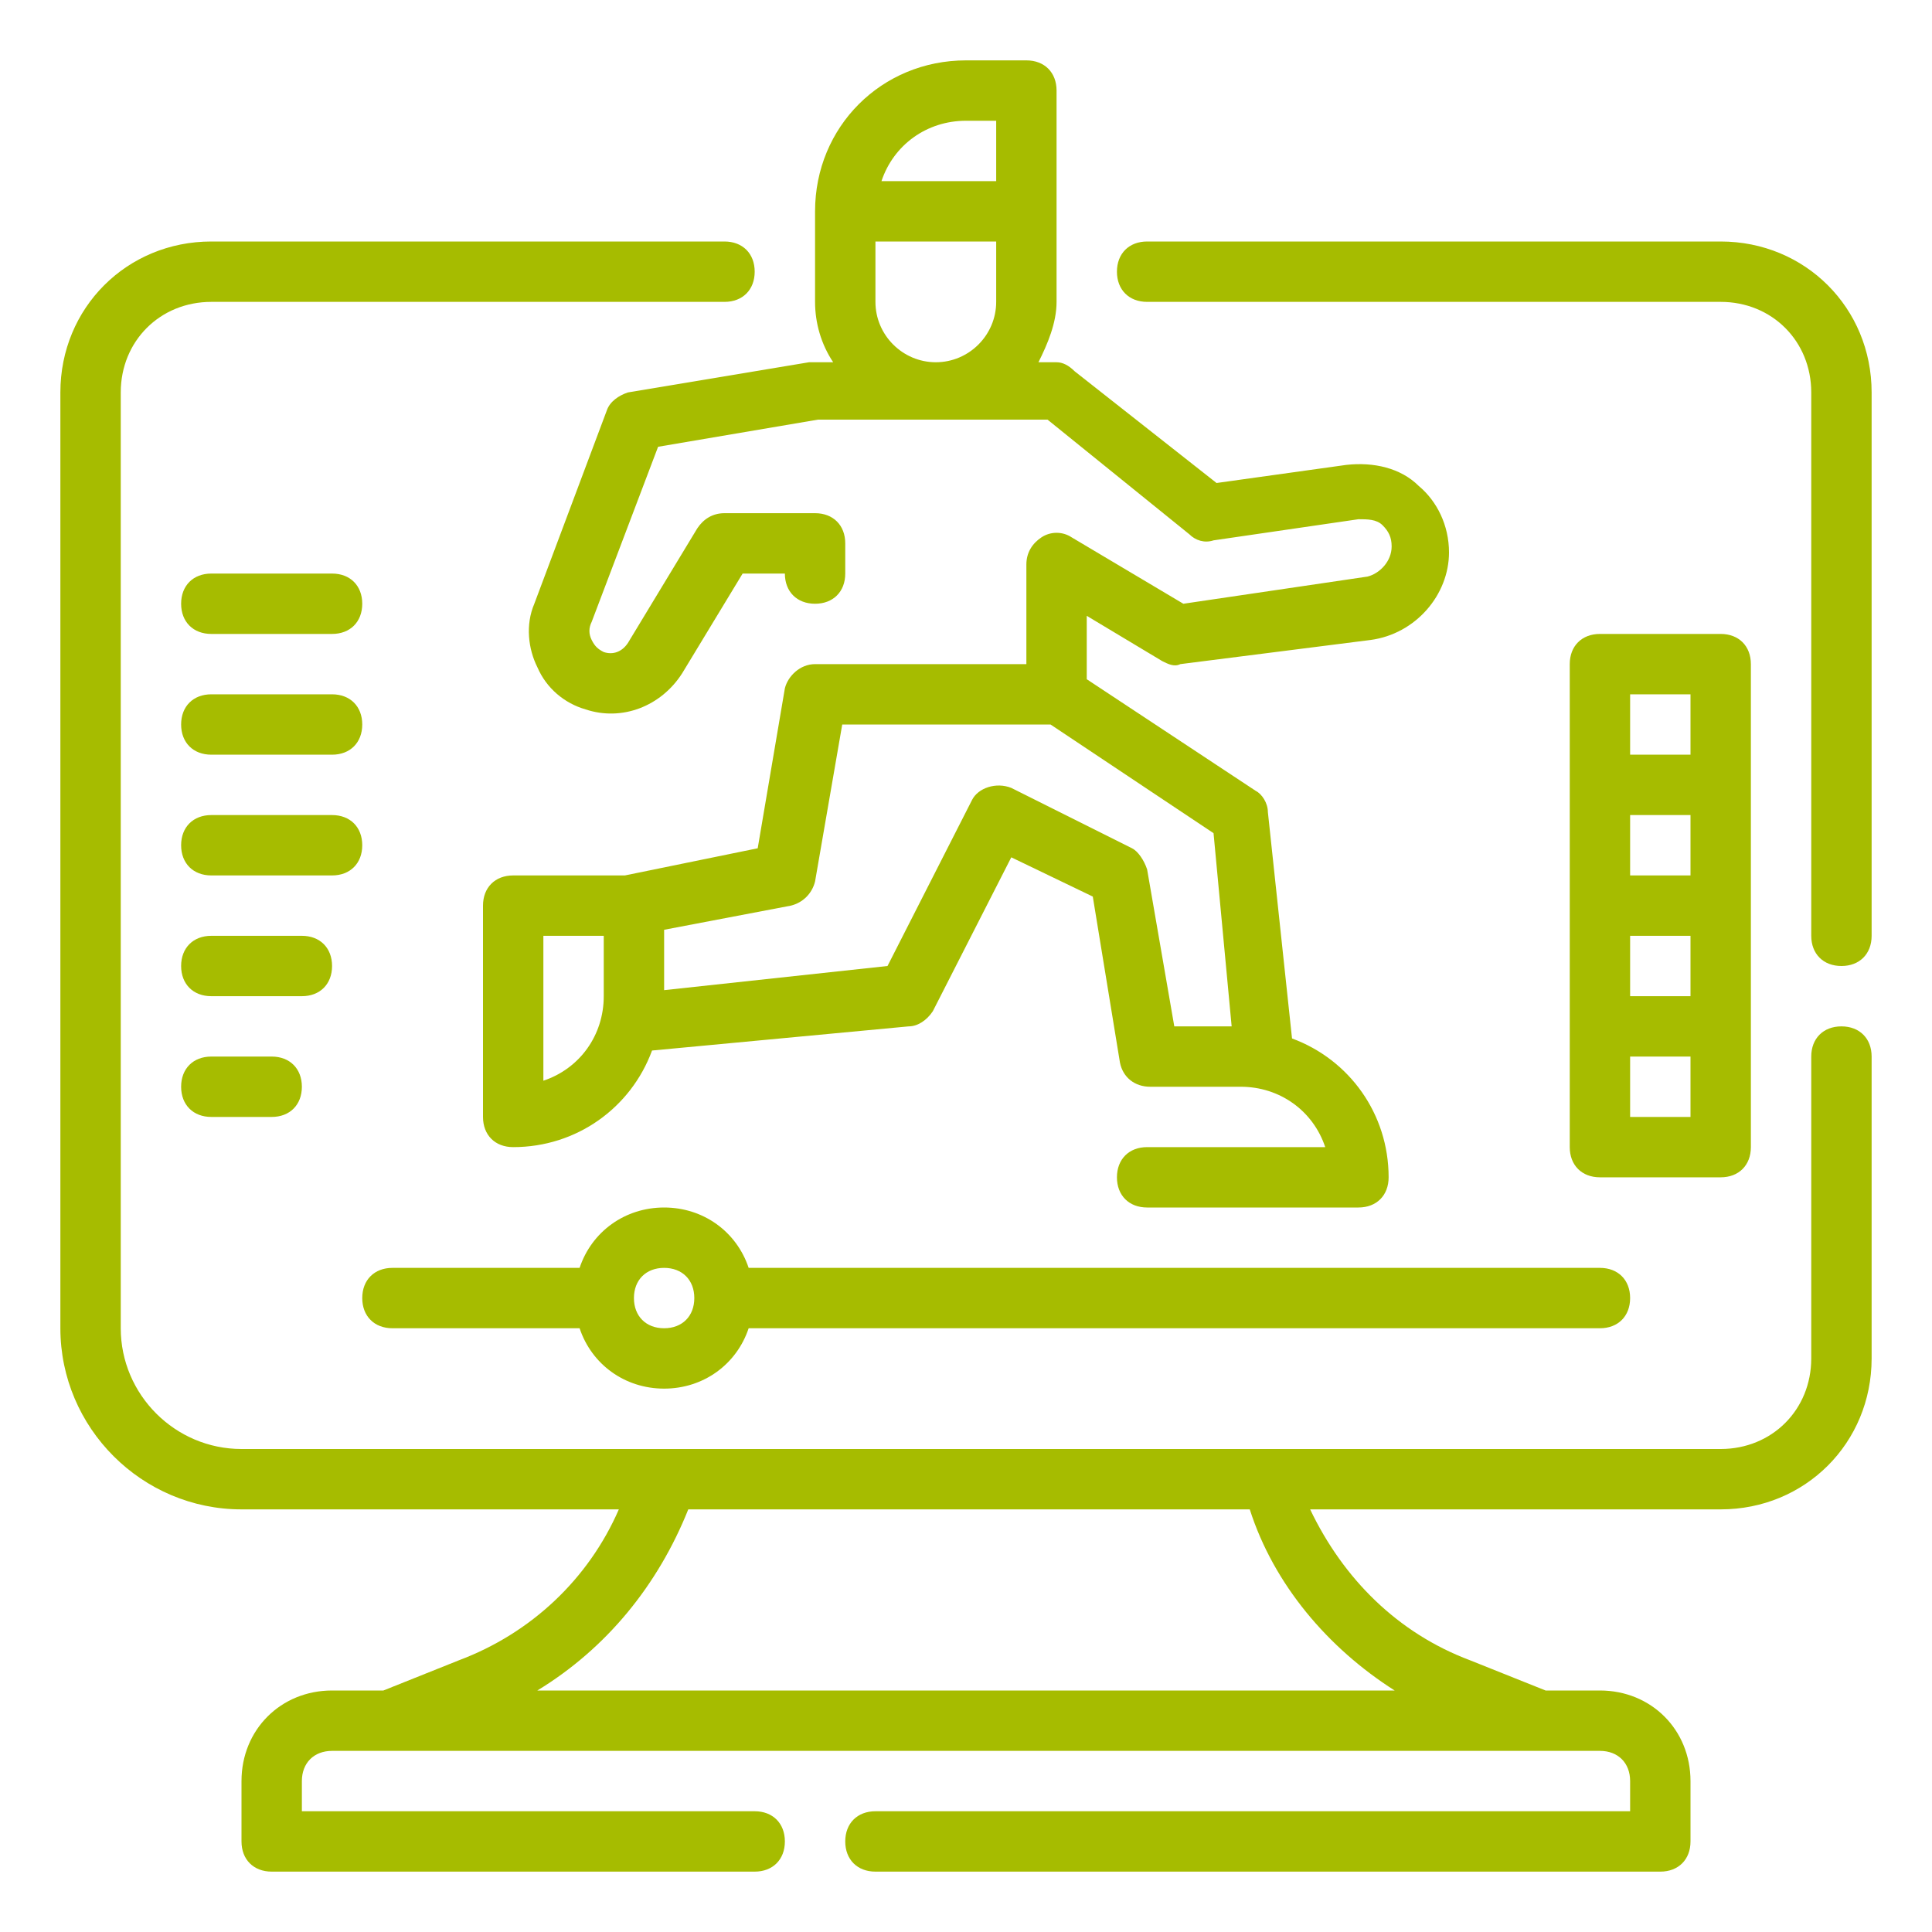 <?xml version="1.0" encoding="utf-8"?>
<!-- Generator: Adobe Illustrator 27.5.0, SVG Export Plug-In . SVG Version: 6.00 Build 0)  -->
<svg version="1.1" id="Outline" xmlns="http://www.w3.org/2000/svg" xmlns:xlink="http://www.w3.org/1999/xlink" x="0px" y="0px"
	 viewBox="0 0 64 64" style="enable-background:new 0 0 64 64;" xml:space="preserve">
<style type="text/css">
	.st0{fill:#A6BC00;}
</style>
<g id="XMLID_3392_">
	<path id="XMLID_4094_" class="st0" d="M61,34c-0.6,0-1,0.4-1,1v10c0,1.7-1.3,3-3,3H8c-2.2,0-4-1.8-4-4V13c0-1.7,1.3-3,3-3h17
		c0.6,0,1-0.4,1-1s-0.4-1-1-1H7c-2.8,0-5,2.2-5,5v31c0,3.3,2.7,6,6,6h12.5c-1,2.3-2.9,4.1-5.3,5l-2.5,1H11c-1.7,0-3,1.3-3,3v2
		c0,0.6,0.4,1,1,1h16c0.6,0,1-0.4,1-1s-0.4-1-1-1H10v-1c0-0.6,0.4-1,1-1h42c0.6,0,1,0.4,1,1v1H29c-0.6,0-1,0.4-1,1s0.4,1,1,1h26
		c0.6,0,1-0.4,1-1v-2c0-1.7-1.3-3-3-3h-1.8l-2.5-1c-2.4-0.9-4.2-2.7-5.3-5H57c2.8,0,5-2.2,5-5V35C62,34.4,61.6,34,61,34z M46.2,56
		H17.8c2.3-1.4,4-3.5,5-6h18.6C42.2,52.5,44,54.6,46.2,56z"/>
	<path id="XMLID_4093_" class="st0" d="M57,8H38c-0.6,0-1,0.4-1,1s0.4,1,1,1h19c1.7,0,3,1.3,3,3v18c0,0.6,0.4,1,1,1s1-0.4,1-1V13
		C62,10.2,59.8,8,57,8z"/>
	<path id="XMLID_4087_" class="st0" d="M20.1,13.6L17.7,20c-0.3,0.7-0.2,1.5,0.1,2.1c0.3,0.7,0.9,1.2,1.6,1.4
		c1.2,0.4,2.5-0.1,3.2-1.2l2-3.3H26c0,0.6,0.4,1,1,1s1-0.4,1-1v-1c0-0.6-0.4-1-1-1h-3c-0.4,0-0.7,0.2-0.9,0.5l-2.3,3.8
		c-0.2,0.3-0.5,0.4-0.8,0.3c-0.2-0.1-0.3-0.2-0.4-0.4c-0.1-0.2-0.1-0.4,0-0.6l2.2-5.8l5.3-0.9h7.6l4.7,3.8c0.2,0.2,0.5,0.3,0.8,0.2
		l4.8-0.7c0.3,0,0.6,0,0.8,0.2s0.3,0.4,0.3,0.7c0,0.5-0.4,0.9-0.8,1L39.2,20l-3.7-2.2c-0.3-0.2-0.7-0.2-1,0S34,18.3,34,18.7V22h-7
		c-0.5,0-0.9,0.4-1,0.8l-0.9,5.3L20.7,29H17c-0.6,0-1,0.4-1,1v7c0,0.6,0.4,1,1,1c2.1,0,3.9-1.3,4.6-3.2l8.5-0.8
		c0.3,0,0.6-0.2,0.8-0.5l2.6-5.1l2.7,1.3l0.9,5.5c0.1,0.5,0.5,0.8,1,0.8h3c1.3,0,2.4,0.8,2.8,2H38c-0.6,0-1,0.4-1,1s0.4,1,1,1h7
		c0.6,0,1-0.4,1-1c0-2.1-1.3-3.9-3.2-4.6L42,26.9c0-0.3-0.2-0.6-0.4-0.7L36,22.5v-2.1l2.5,1.5c0.2,0.1,0.4,0.2,0.6,0.1l6.3-0.8
		c1.5-0.2,2.6-1.5,2.6-2.9c0-0.9-0.4-1.7-1-2.2c-0.6-0.6-1.5-0.8-2.4-0.7L40.3,16l-4.7-3.7C35.4,12.1,35.2,12,35,12h-0.6
		c0.3-0.6,0.6-1.3,0.6-2V3c0-0.6-0.4-1-1-1h-2c-2.8,0-5,2.2-5,5v3c0,0.7,0.2,1.4,0.6,2H27c-0.1,0-0.1,0-0.2,0l-6,1
		C20.5,13.1,20.2,13.3,20.1,13.6z M20,33c0,1.3-0.8,2.4-2,2.8V31h2V33z M40.8,34h-1.9L38,28.8c-0.1-0.3-0.3-0.6-0.5-0.7l-4-2
		c-0.5-0.2-1.1,0-1.3,0.4L29.4,32L22,32.8v-2l4.2-0.8c0.4-0.1,0.7-0.4,0.8-0.8l0.9-5.2h6.9l5.4,3.6L40.8,34z M32,4h1v2h-3.8
		C29.6,4.8,30.7,4,32,4z M29,10V8h4v2c0,1.1-0.9,2-2,2S29,11.1,29,10z"/>
	<path id="XMLID_4084_" class="st0" d="M22,40c-1.3,0-2.4,0.8-2.8,2H13c-0.6,0-1,0.4-1,1s0.4,1,1,1h6.2c0.4,1.2,1.5,2,2.8,2
		s2.4-0.8,2.8-2H53c0.6,0,1-0.4,1-1s-0.4-1-1-1H24.8C24.4,40.8,23.3,40,22,40z M22,44c-0.6,0-1-0.4-1-1s0.4-1,1-1s1,0.4,1,1
		S22.6,44,22,44z"/>
	<path id="XMLID_4078_" class="st0" d="M57,39c0.6,0,1-0.4,1-1V22c0-0.6-0.4-1-1-1h-4c-0.6,0-1,0.4-1,1v16c0,0.6,0.4,1,1,1H57z
		 M54,31h2v2h-2V31z M56,29h-2v-2h2V29z M56,37h-2v-2h2V37z M54,23h2v2h-2V23z"/>
	<path id="XMLID_4077_" class="st0" d="M7,21h4c0.6,0,1-0.4,1-1s-0.4-1-1-1H7c-0.6,0-1,0.4-1,1S6.4,21,7,21z"/>
	<path id="XMLID_4076_" class="st0" d="M7,25h4c0.6,0,1-0.4,1-1s-0.4-1-1-1H7c-0.6,0-1,0.4-1,1S6.4,25,7,25z"/>
	<path id="XMLID_4075_" class="st0" d="M12,28c0-0.6-0.4-1-1-1H7c-0.6,0-1,0.4-1,1s0.4,1,1,1h4C11.6,29,12,28.6,12,28z"/>
	<path id="XMLID_3412_" class="st0" d="M11,32c0-0.6-0.4-1-1-1H7c-0.6,0-1,0.4-1,1c0,0.6,0.4,1,1,1h3C10.6,33,11,32.6,11,32z"/>
	<path id="XMLID_3405_" class="st0" d="M7,35c-0.6,0-1,0.4-1,1s0.4,1,1,1h2c0.6,0,1-0.4,1-1s-0.4-1-1-1H7z"/>
</g>
</svg>
